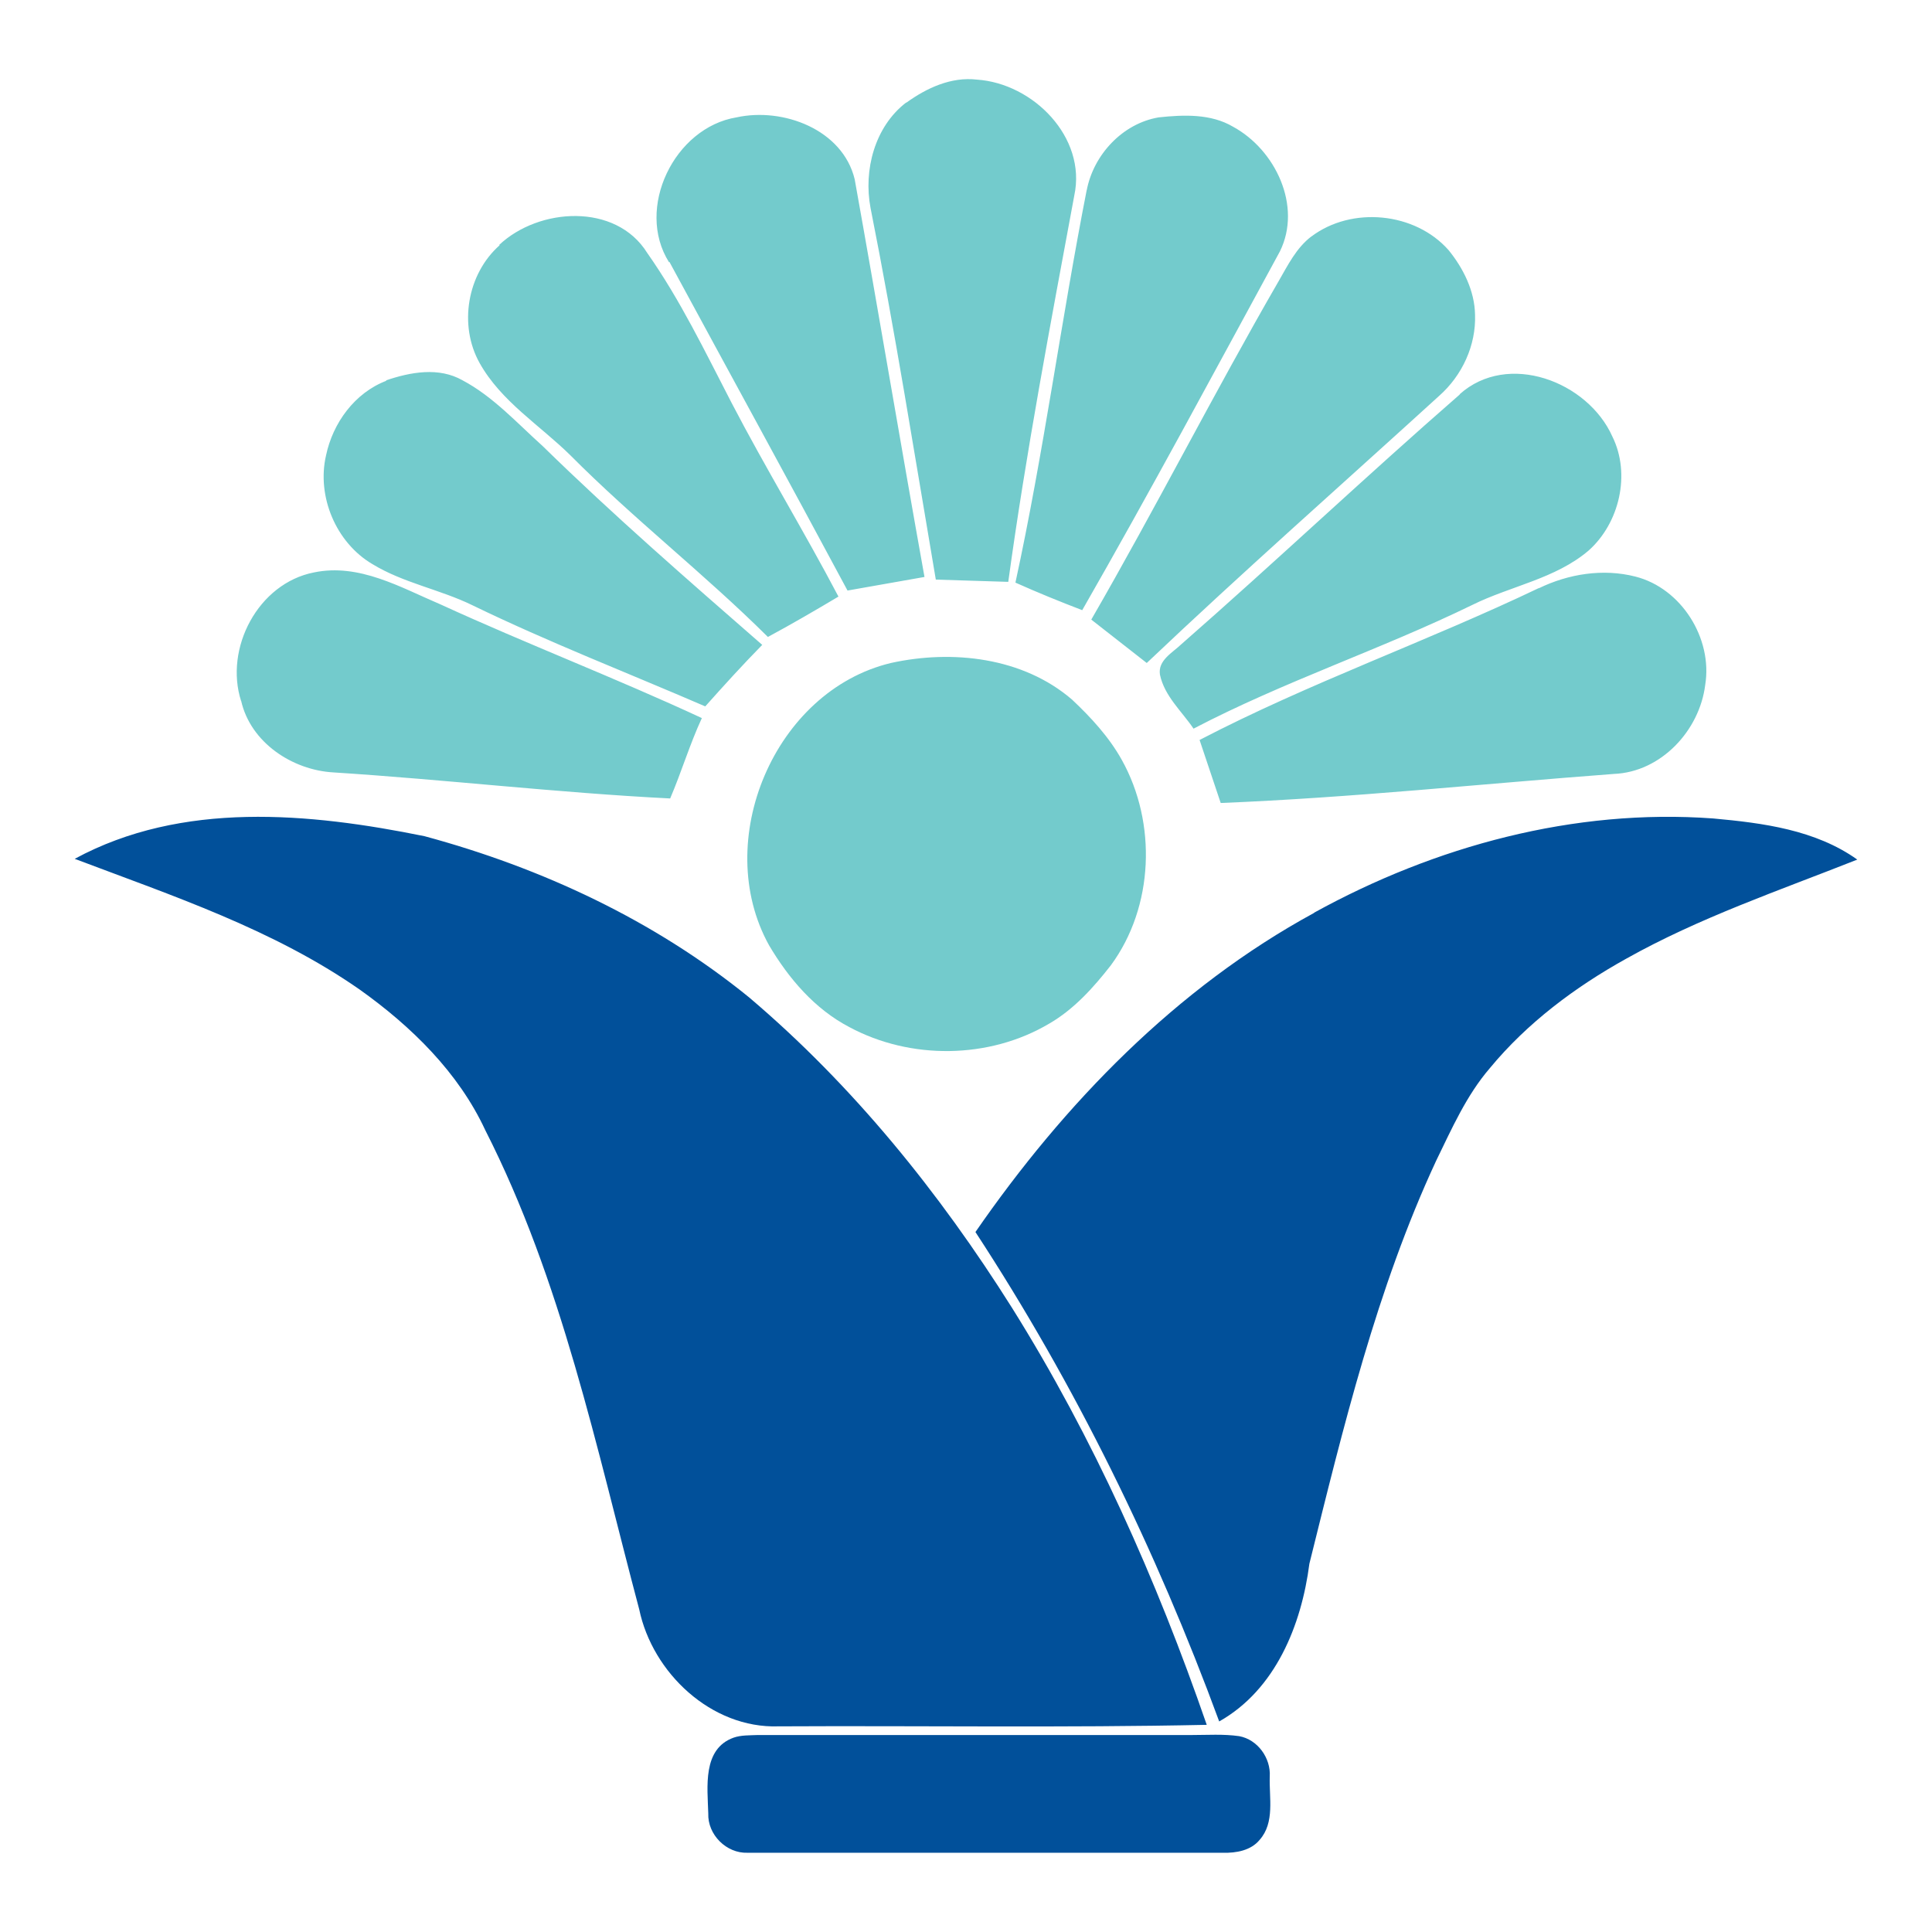 <?xml version="1.0" encoding="UTF-8"?>
<svg id="Layer_1" xmlns="http://www.w3.org/2000/svg" version="1.1" viewBox="0 0 512 512">
  <!-- Generator: Adobe Illustrator 29.2.1, SVG Export Plug-In . SVG Version: 2.1.0 Build 116)  -->
  <defs>
    <style>
      .st0 {
        fill: #73cbcc;
      }

      .st1 {
        fill: #01509a;
      }
    </style>
  </defs>
  <path class="st0" d="M240.2,27.2c5.4-3.9,11.9-6.9,18.7-6.1,14.9,1,29.1,15.3,25.8,30.7-6.3,34-12.8,68.1-17.5,102.4-6.4-.2-12.8-.4-19.2-.6-5.6-32.9-10.8-65.8-17.3-98.5-1.9-10,1.1-21.5,9.4-27.9M177.3,69.5c-9-14.3,1.4-35.7,17.9-38.4,12.3-2.7,28.1,3.2,31.3,16.4,6.3,35.1,12.2,70.3,18.5,105.4-6.8,1.2-13.6,2.4-20.4,3.6-15.6-29.1-31.5-58.1-47.2-87.1M288,50.4c1.8-9.4,9.5-17.7,19.1-19.3,6.6-.7,13.8-1,19.7,2.5,11.2,6.1,18.3,21,12.4,33-17.3,31.8-34.4,63.7-52.4,95.1-6-2.3-11.9-4.7-17.7-7.3,7.5-34.5,12.1-69.5,18.9-104.1M132.3,64.9c10.5-9.9,30.9-11.2,39.2,2.1,8.8,12.5,15.4,26.3,22.4,39.8,9,17.3,19.2,34,28.3,51.3-6.2,3.7-12.4,7.3-18.7,10.7-16.8-16.7-35.6-31.3-52.3-48.1-8.1-8-18.4-14.3-24.1-24.5-5.6-10-3.3-23.6,5.3-31.2M347.5,62.7c10.7-8.1,27.5-6.5,36.4,3.6,3.9,4.8,6.9,10.8,7,17.1.3,8.1-3.4,16.1-9.5,21.5-25.9,23.6-52.1,46.7-77.5,70.8-4.9-3.8-9.8-7.7-14.7-11.5,17.1-29.6,32.5-60,49.6-89.6,2.5-4.3,4.7-8.9,8.8-12M102.3,100.8c6.5-2.2,14-3.6,20.3,0,8.1,4.3,14.4,11.3,21.2,17.4,18.7,18.3,38.5,35.5,58.2,52.7-5.2,5.3-10.2,10.8-15.1,16.3-20.6-8.9-41.5-17-61.7-26.8-8.6-4.2-18.3-5.9-26.5-10.9-9.7-5.7-14.8-18-12.3-28.8,1.8-8.6,7.6-16.6,16-19.8M386.8,104.5c12.8-11.5,34-3.4,40.5,11.2,4.9,9.9,1.9,22.9-6.3,30.2-8.8,7.5-20.7,9.4-30.8,14.4-24.2,11.8-50,20.3-73.9,32.8-3.1-4.6-7.7-8.6-8.9-14.3-.6-3.8,3.3-5.8,5.7-8.1,24.9-21.8,48.9-44.5,73.8-66.2M63.9,185.8c-4.5-14,4.5-31.2,19.3-34.1,12-2.5,23,4,33.6,8.5,22.9,10.5,46.4,19.5,69.2,30.1-3.2,6.9-5.4,14.3-8.4,21.3-29.8-1.5-59.5-5-89.2-6.9-10.9-.6-22-7.9-24.5-19M407.8,155.9c7.8-3.8,17-5.3,25.6-3.1,12.2,3.1,20.5,16.4,18.5,28.7-1.5,12.1-11.7,23.1-24.2,23.6-34.7,2.6-69.4,6.3-104.2,7.7-1.9-5.6-3.7-11.1-5.6-16.7,29.2-15.2,60.3-26.1,90-40.3M236.1,175.7c16.3-3.6,35-1.5,48,9.7,5,4.7,9.8,9.9,13.2,16,9.3,16.7,8.5,38.9-2.9,54.4-4.6,5.9-9.8,11.7-16.4,15.5-15.9,9.4-36.7,9.6-52.9.9-9.2-4.8-16.1-12.9-21.3-21.7-15.3-27.6,1.4-67.4,32.3-74.8"/>
  <path class="st1" d="M19.8,227.6c28.4-15.4,62.2-12.2,92.7-6,31.1,8.4,60.9,22.3,86,42.7,27.6,23.4,50.5,51.8,69.7,82.3,21.6,34.5,38.3,72,51.6,110.5-37.8.8-75.7.2-113.5.4-17.8.6-33.4-14.2-36.9-31-11.4-42.9-20.5-87.1-40.8-127-7.1-15.3-19.6-27.5-33.2-37.2-22.9-16-49.7-24.9-75.6-34.7M348.2,241.9c32.1-17.7,69-27.7,105.8-25,13.2,1.2,27.1,3,38.2,10.9-20.7,8.2-41.9,15.4-61.3,26.3-13.5,7.5-26.2,17-36.1,29-6.2,7.2-10.1,16.1-14.2,24.5-15.8,34-24.6,70.6-33.6,106.8-2.1,16.3-9,33.4-23.9,41.8-16.7-45.4-38.1-89.2-64.6-129.7,23.5-34,53.2-64.7,89.8-84.6M194.4,460.5c2-.7,4.2-.6,6.4-.7,38.3,0,76.6,0,115,0,4.2,0,8.4-.3,12.6.3,4.9.9,8.4,5.8,8.1,10.7-.2,5.6,1.4,12.2-2.7,16.8-2.3,2.8-6.2,3.5-9.7,3.4-42,0-84,0-126,0-5.6.2-10.6-4.8-10.4-10.4-.2-7-1.6-17.1,6.7-20.1"/>
</svg>